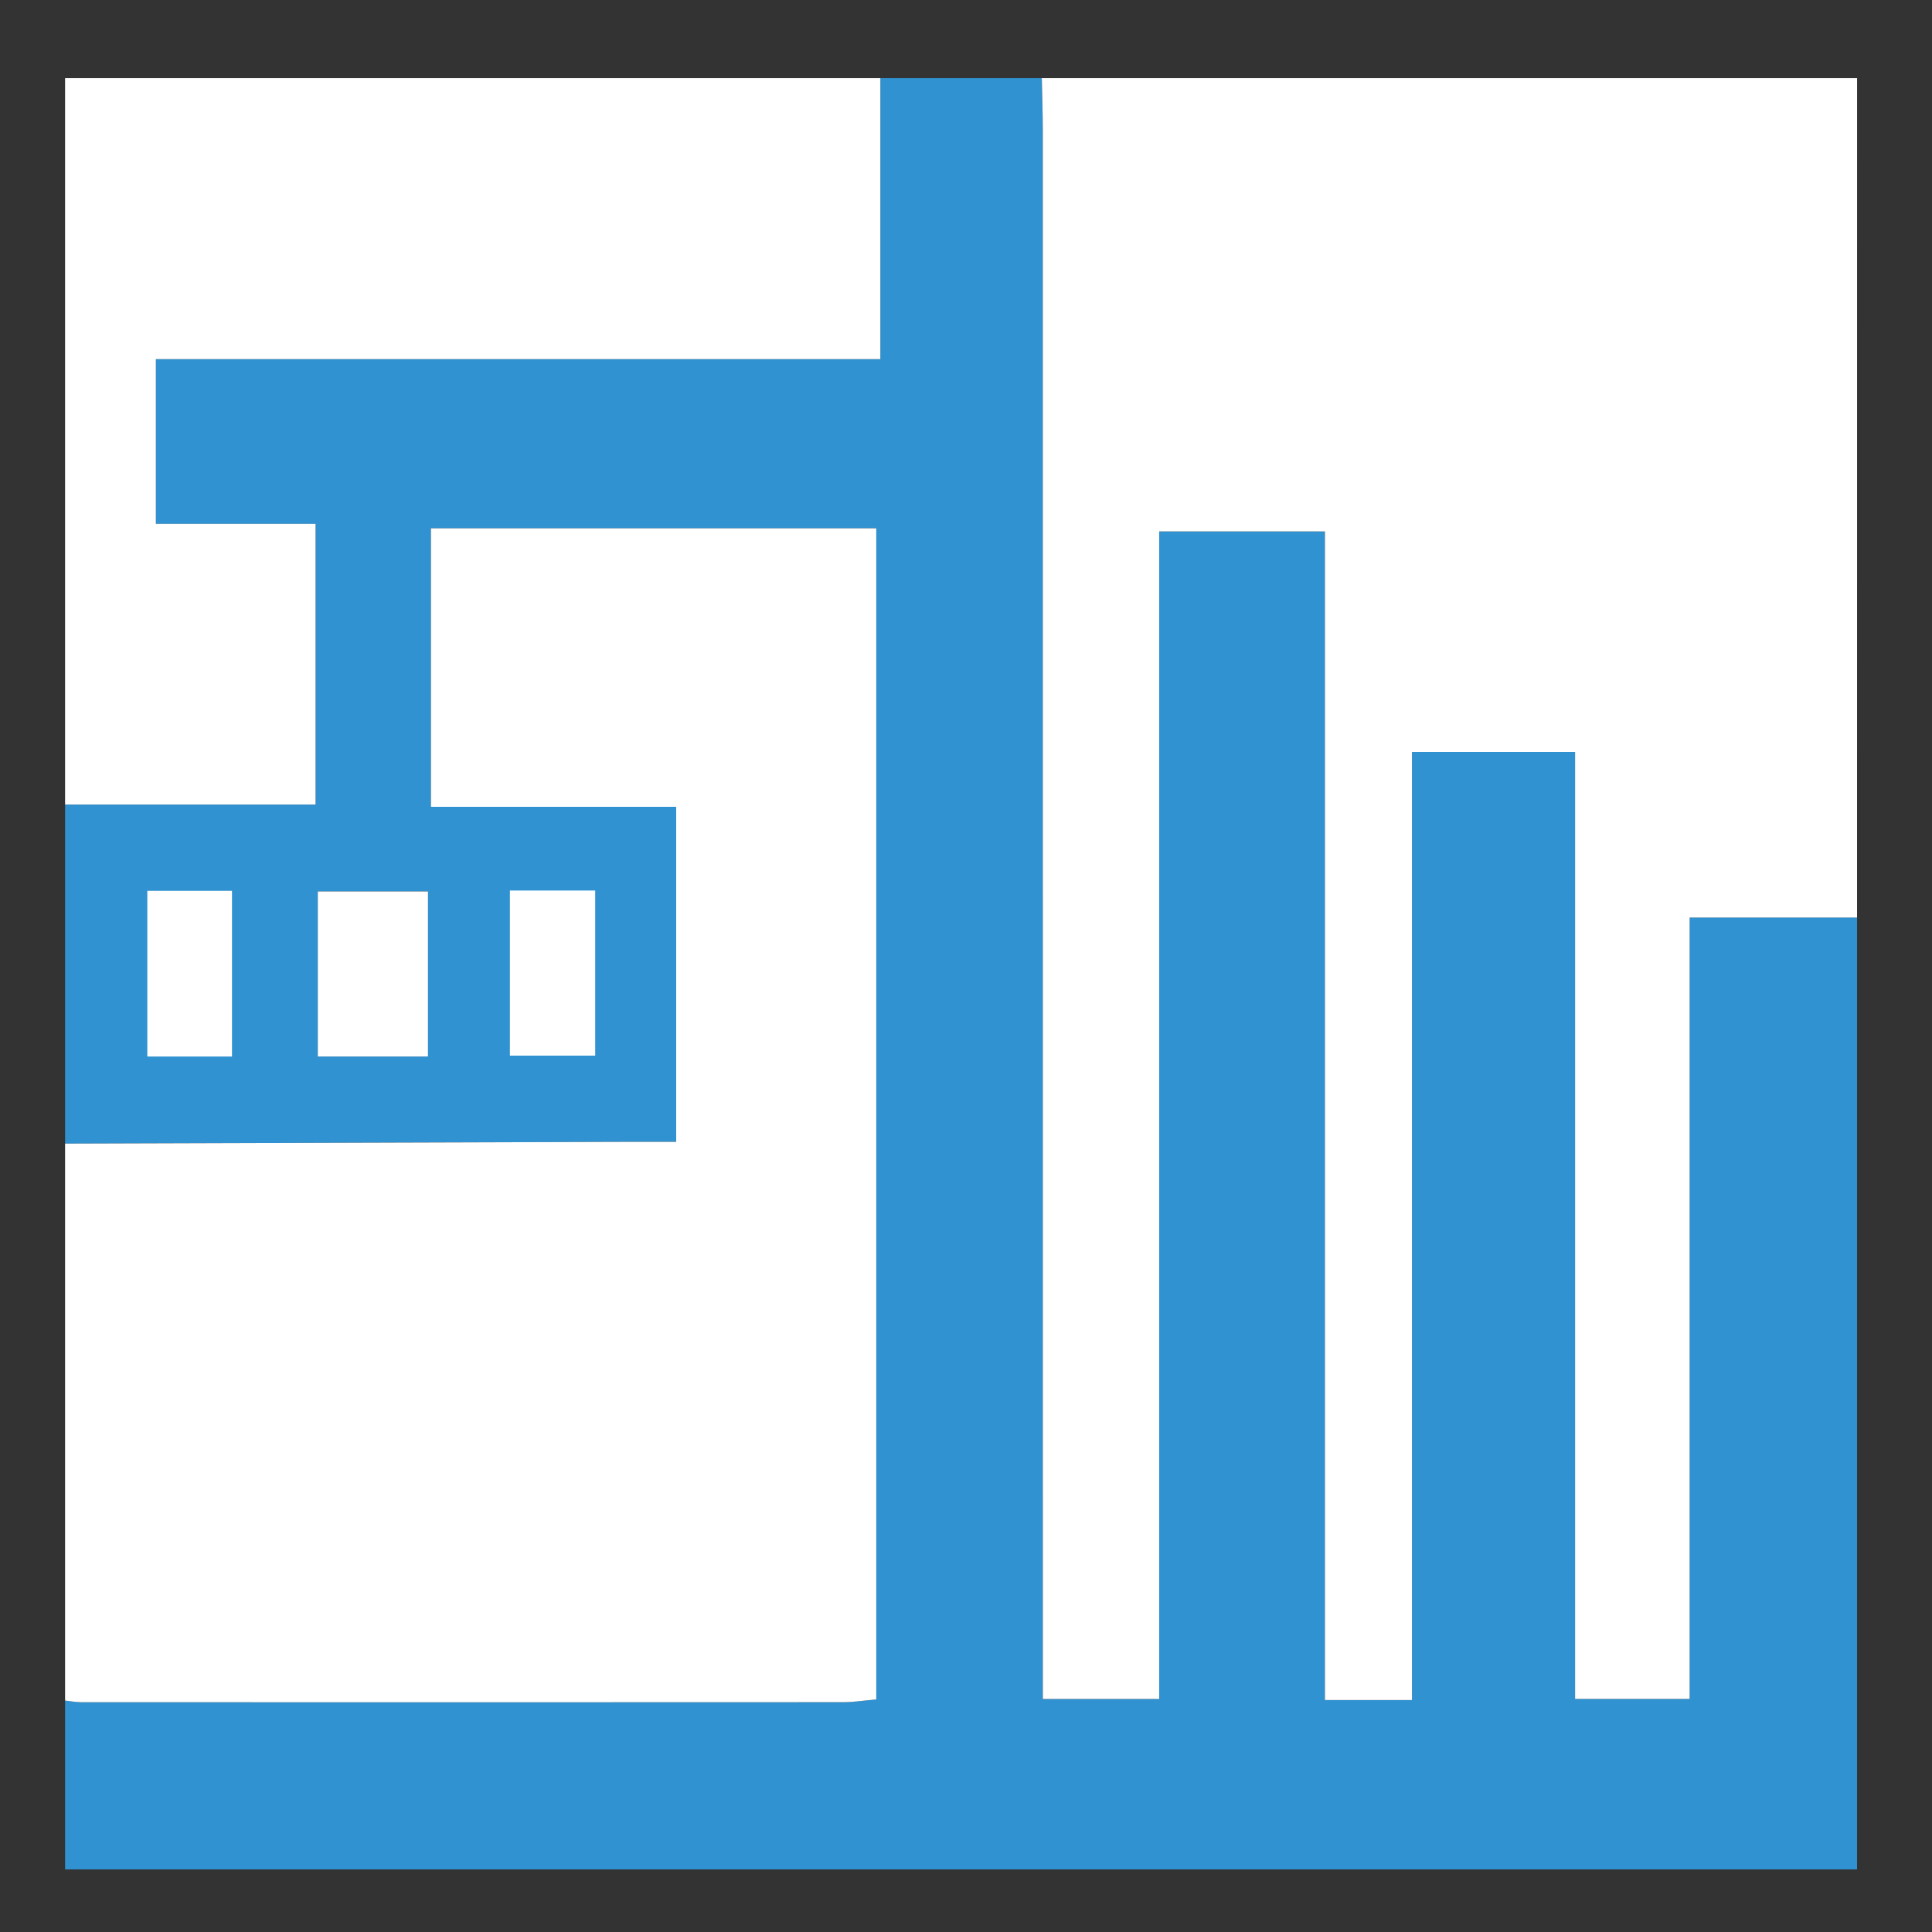 <?xml version="1.0" encoding="utf-8"?>
<!-- Generator: Adobe Illustrator 17.0.0, SVG Export Plug-In . SVG Version: 6.00 Build 0)  -->
<!DOCTYPE svg PUBLIC "-//W3C//DTD SVG 1.1//EN" "http://www.w3.org/Graphics/SVG/1.1/DTD/svg11.dtd">
<svg version="1.1" id="Layer_1" xmlns="http://www.w3.org/2000/svg" xmlns:xlink="http://www.w3.org/1999/xlink" x="0px" y="0px"
	 width="64px" height="64px" viewBox="0 0 64 64" enable-background="new 0 0 64 64" xml:space="preserve">
<rect x="0" y="0" width="64" height="64" fill="#333333" stroke="none"/>
<path fill="#3092D0" d="M61.517,30.396c0,10.503,0,21.006,0,31.53c-19.787,0-39.574,0-59.361,0c0-1.855,0-3.724,0-5.593
	c0.176,0.019,0.352,0.055,0.528,0.055c8.421,0.003,16.841,0.004,25.262-0.001c0.344,0,0.687-0.057,1.082-0.092
	c0-12.958,0-25.845,0-38.795c-4.978,0-9.855,0-14.753,0c0,3.097,0,6.101,0,9.227c2.748,0,5.404,0,8.125,0c0,3.743,0,7.362,0,11.098
	c-0.621,0-1.146-0.001-1.672,0c-6.191,0.019-12.382,0.039-18.572,0.058c0-3.743,0-7.487,0-11.23c2.744,0,5.488,0,8.298,0
	c0-3.095,0-6.093,0-9.3c-1.827,0-3.573,0-5.29,0c0-1.916,0-3.622,0-5.455c8.016,0,15.916,0,23.999,0c0-3.191,0-6.25,0-9.31
	c1.783,0,3.565,0,5.348,0c0.011,0.579,0.033,1.157,0.033,1.736c0.002,16.752,0.001,33.505,0.001,50.257c0,0.563,0,1.126,0,1.699
	c1.366,0,2.538,0,3.855,0c0-12.96,0-25.809,0-38.675c1.87,0,3.59,0,5.49,0c0,12.957,0,25.841,0,38.711c1.015,0,1.847,0,2.883,0
	c0-10.508,0-20.942,0-31.408c1.879,0,3.552,0,5.403,0c0,10.504,0,20.942,0,31.371c1.352,0,2.523,0,3.796,0
	c0-8.649,0-17.187,0-25.883C57.889,30.396,59.703,30.396,61.517,30.396z M14.178,29.53c-1.224,0-2.402,0-3.651,0
	c0,1.851,0,3.612,0,5.469c1.233,0,2.411,0,3.651,0C14.178,33.201,14.178,31.473,14.178,29.53z M19.716,34.969
	c0-1.849,0-3.637,0-5.408c-2.778-0.347-2.778-0.347-2.778,2.246c0,0.31,0,0.621,0,0.931C16.938,35.332,16.938,35.332,19.716,34.969z
	 M4.88,29.51c0,1.214,0,2.273,0,3.332c0,2.517,0,2.518,2.542,2.198c0.082-0.01,0.157-0.076,0.263-0.13c0-1.775,0-3.561,0-5.4
	C6.756,29.51,5.929,29.51,4.88,29.51z"/>
<path fill="#FFFFFF" d="M61.517,30.396c-1.814,0-3.629,0-5.545,0c0,8.696,0,17.234,0,25.883c-1.273,0-2.444,0-3.796,0
	c0-10.43,0-20.867,0-31.371c-1.851,0-3.524,0-5.403,0c0,10.466,0,20.9,0,31.408c-1.036,0-1.869,0-2.883,0c0-12.87,0-25.754,0-38.711
	c-1.9,0-3.62,0-5.49,0c0,12.866,0,25.715,0,38.675c-1.318,0-2.489,0-3.855,0c0-0.574,0-1.136,0-1.699
	c0-16.752,0-33.505-0.001-50.257c0-0.579-0.021-1.157-0.033-1.736c9.002,0,18.004,0,27.007,0
	C61.517,11.856,61.517,21.126,61.517,30.396z"/>
<path fill="#FFFFFF" d="M2.156,37.883c6.191-0.019,12.382-0.039,18.572-0.058c0.526-0.002,1.051,0,1.672,0c0-3.736,0-7.354,0-11.098
	c-2.722,0-5.377,0-8.125,0c0-3.127,0-6.13,0-9.227c4.898,0,9.776,0,14.753,0c0,12.95,0,25.837,0,38.795
	c-0.395,0.035-0.739,0.092-1.082,0.092c-8.421,0.005-16.841,0.004-25.262,0.001c-0.176,0-0.352-0.036-0.528-0.055
	C2.156,50.183,2.156,44.033,2.156,37.883z"/>
<path fill="#FFFFFF" d="M29.163,2.587c0,3.06,0,6.119,0,9.31c-8.083,0-15.983,0-23.999,0c0,1.834,0,3.54,0,5.455
	c1.717,0,3.463,0,5.29,0c0,3.207,0,6.205,0,9.3c-2.81,0-5.554,0-8.298,0c0-8.001,0-16.002,0-24.065
	C11.158,2.587,20.161,2.587,29.163,2.587z"/>
<path fill="#FFFFFF" d="M14.178,29.53c0,1.943,0,3.671,0,5.469c-1.24,0-2.418,0-3.651,0c0-1.857,0-3.618,0-5.469
	C11.776,29.53,12.954,29.53,14.178,29.53z"/>
<rect x="16.578" y="28.984" fill="#3092D0" width="4.141" height="6.875"/>
<rect x="4.109" y="28.984" fill="#3092D0" width="4.469" height="7.25"/>
<rect x="4.88" y="29.51" fill="#FFFFFF" width="2.805" height="5.489"/>
<rect x="16.891" y="29.5" fill="#FFFFFF" width="2.826" height="5.469"/>
</svg>
